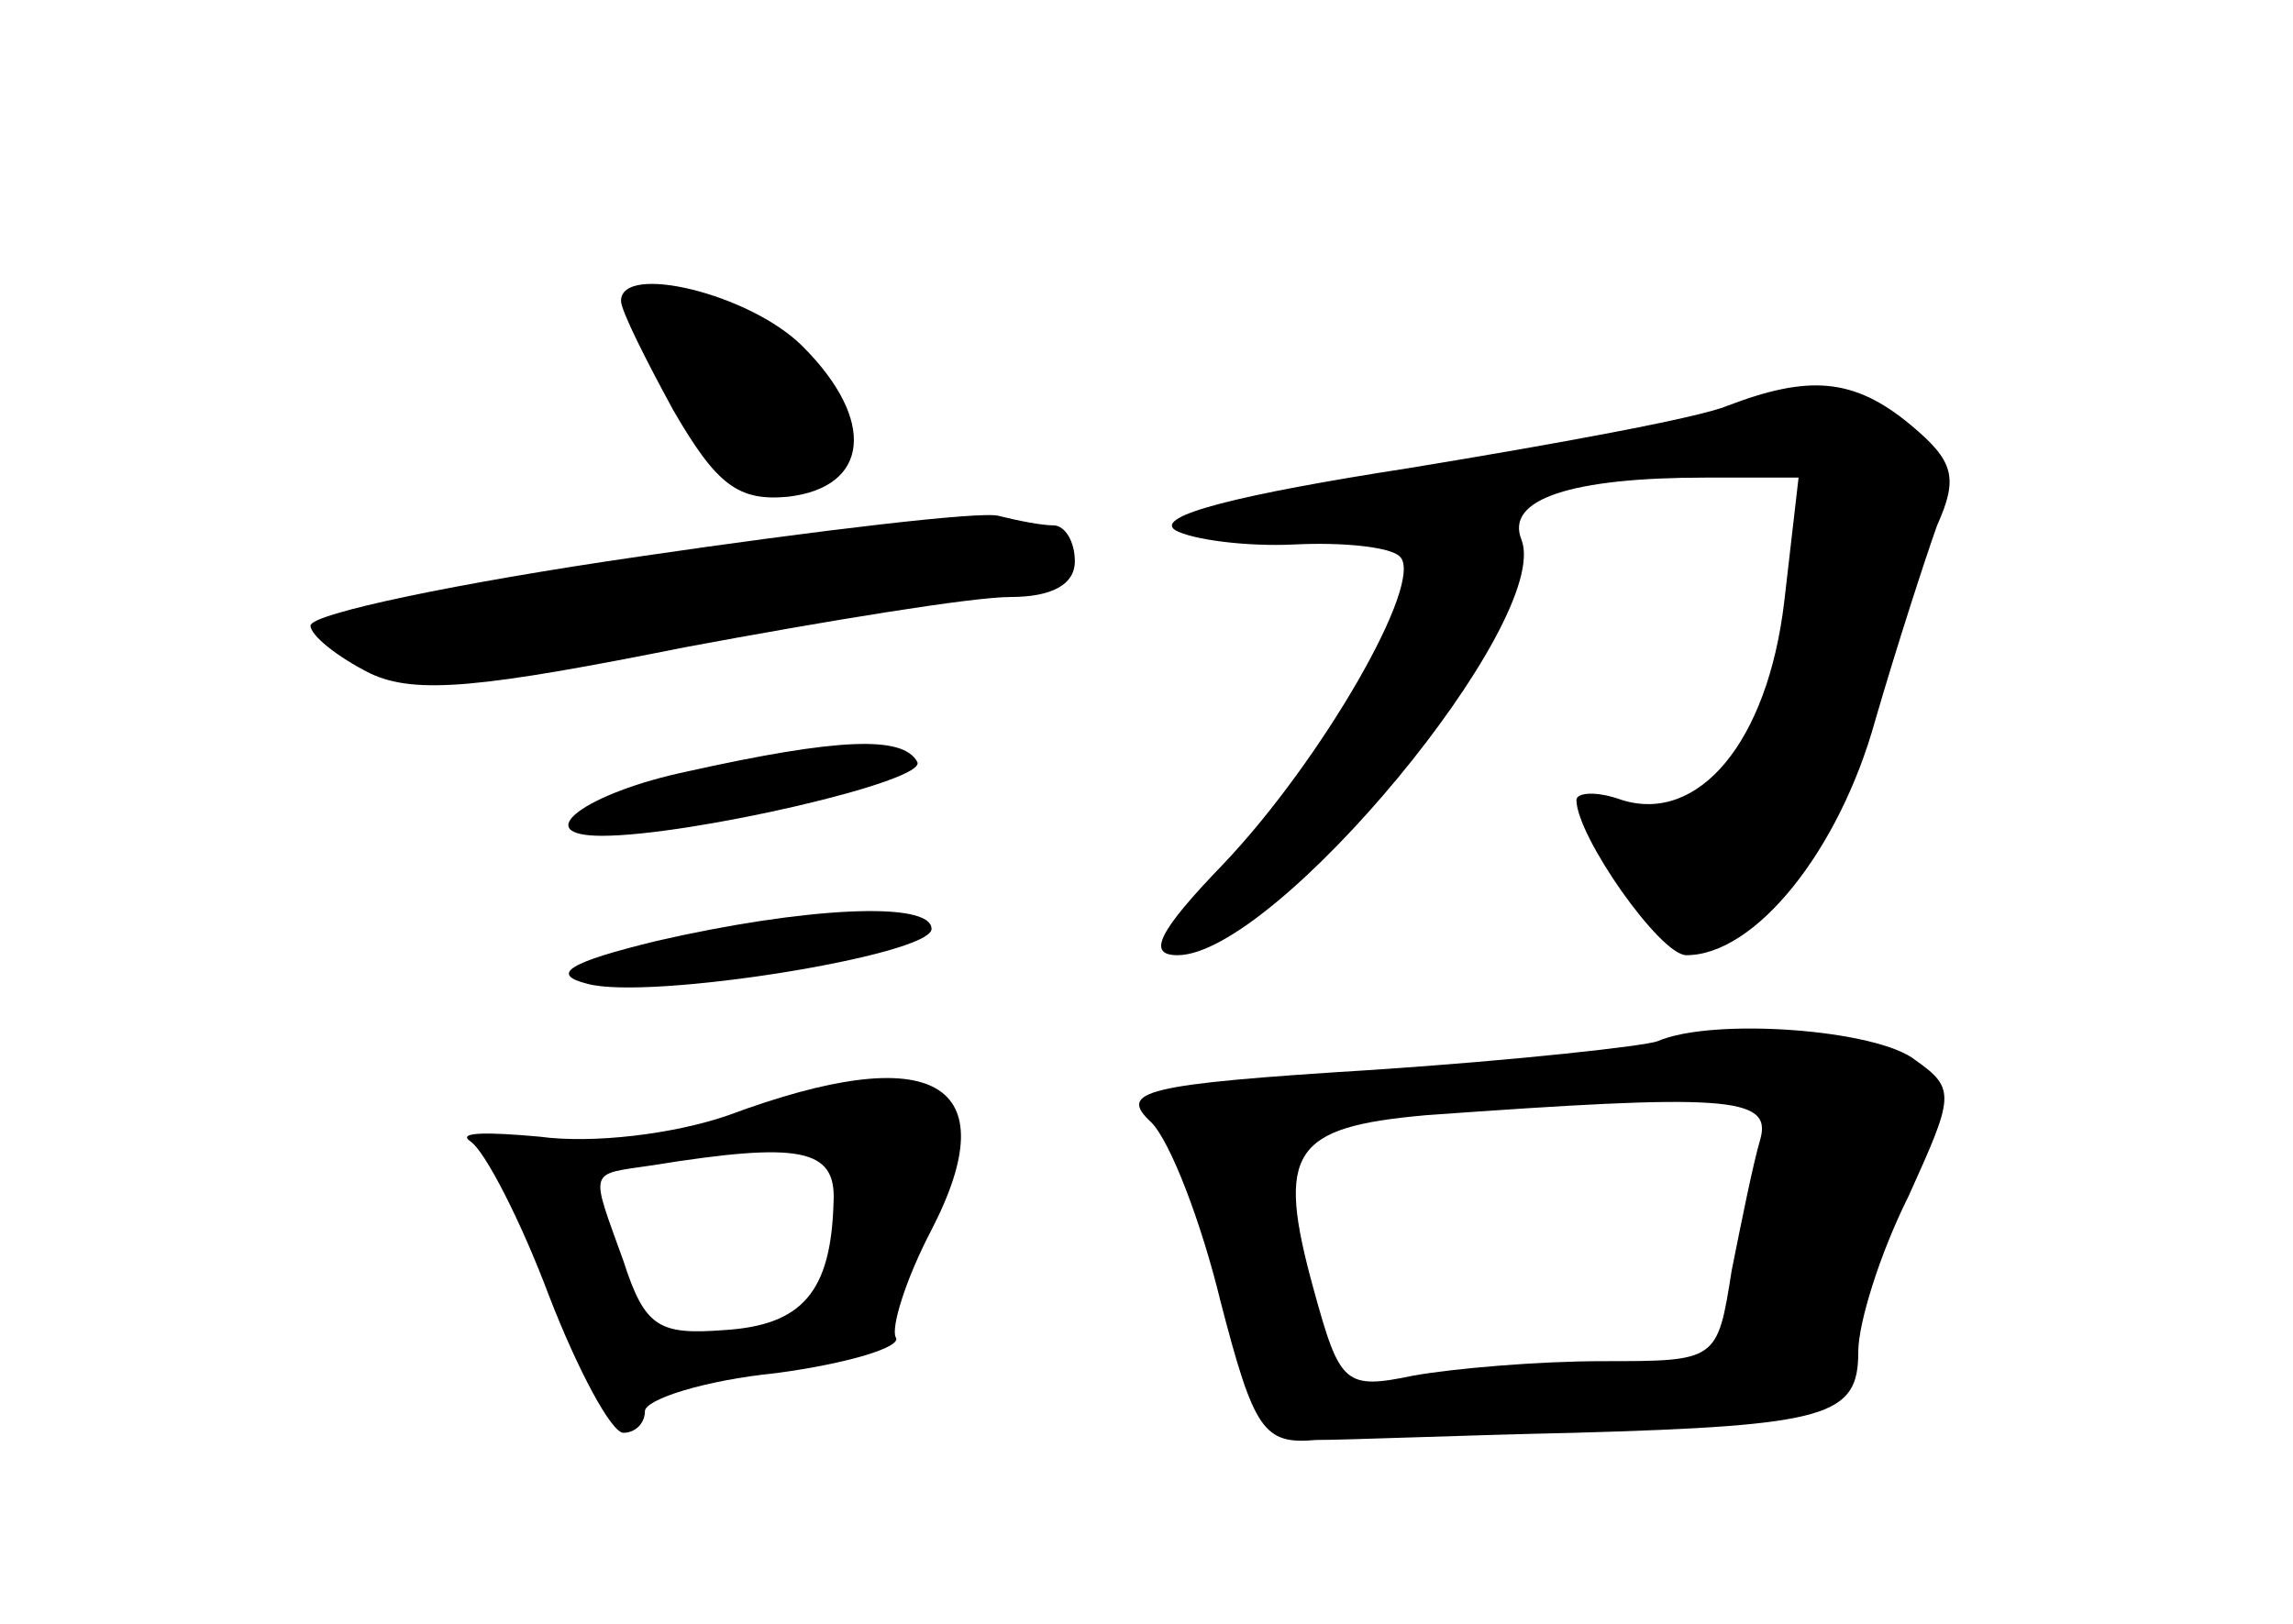 <?xml version="1.0" standalone="no"?>
<!DOCTYPE svg PUBLIC "-//W3C//DTD SVG 20010904//EN"
 "http://www.w3.org/TR/2001/REC-SVG-20010904/DTD/svg10.dtd">
<svg version="1.0" xmlns="http://www.w3.org/2000/svg"
 width="96pt" height="68pt" viewBox="0 0 96 68"
 preserveAspectRatio="xMidYMid meet">
<g transform="translate(0,68) scale(0.1,-0.1)"
fill="#000000" stroke="none">
<path d="M260 554 c0 -4 10 -24 22 -46 18 -31 27 -38 48 -36 34 4 37 32 6 63
-22 22 -76 35 -76 19z"/>
<path d="M723 510 c-12 -5 -72 -16 -133 -26 -71 -11 -107 -20 -98 -26 7 -4 30
-7 50 -6 20 1 40 -1 44 -5 11 -10 -33 -86 -74 -129 -27 -28 -32 -38 -19 -38
41 0 157 140 144 174 -7 17 21 26 77 26 l39 0 -6 -52 c-7 -59 -36 -93 -68 -83
-11 4 -19 3 -19 0 0 -15 35 -65 46 -65 29 0 64 44 79 98 9 31 21 68 26 82 9
20 7 27 -11 42 -24 20 -43 21 -77 8z"/>
<path d="M268 447 c-76 -11 -138 -24 -138 -29 0 -4 11 -13 25 -20 19 -9 47 -6
132 11 59 11 120 21 136 21 17 0 27 5 27 15 0 8 -4 15 -9 15 -5 0 -15 2 -23 4
-7 2 -75 -6 -150 -17z"/>
<path d="M288 357 c-43 -9 -67 -27 -36 -27 37 0 137 23 132 31 -6 11 -33 10
-96 -4z"/>
<path d="M275 286 c-37 -9 -45 -14 -29 -18 26 -7 144 12 144 23 0 12 -54 9
-115 -5z"/>
<path d="M694 244 c-5 -2 -59 -8 -119 -12 -97 -6 -107 -9 -93 -22 8 -8 21 -42
29 -75 14 -54 18 -60 40 -58 13 0 62 2 108 3 107 3 119 7 119 34 0 12 9 41 21
65 19 42 20 45 3 57 -16 13 -85 18 -108 8z m43 -41 c-3 -10 -8 -35 -12 -55 -6
-38 -6 -38 -54 -38 -27 0 -62 -3 -79 -6 -29 -6 -31 -4 -42 36 -16 58 -9 68 47
73 125 9 145 8 140 -10z"/>
<path d="M305 213 c-23 -8 -57 -12 -79 -9 -22 2 -35 2 -29 -2 6 -4 21 -33 33
-65 12 -31 26 -57 31 -57 5 0 9 4 9 9 0 5 25 13 55 16 30 4 53 11 50 15 -2 4
4 24 15 45 32 62 1 80 -85 48z m44 -36 c-1 -38 -13 -52 -46 -54 -27 -2 -33 1
-42 29 -14 39 -15 36 12 40 62 10 77 7 76 -15z"/>
</g>
</svg>
